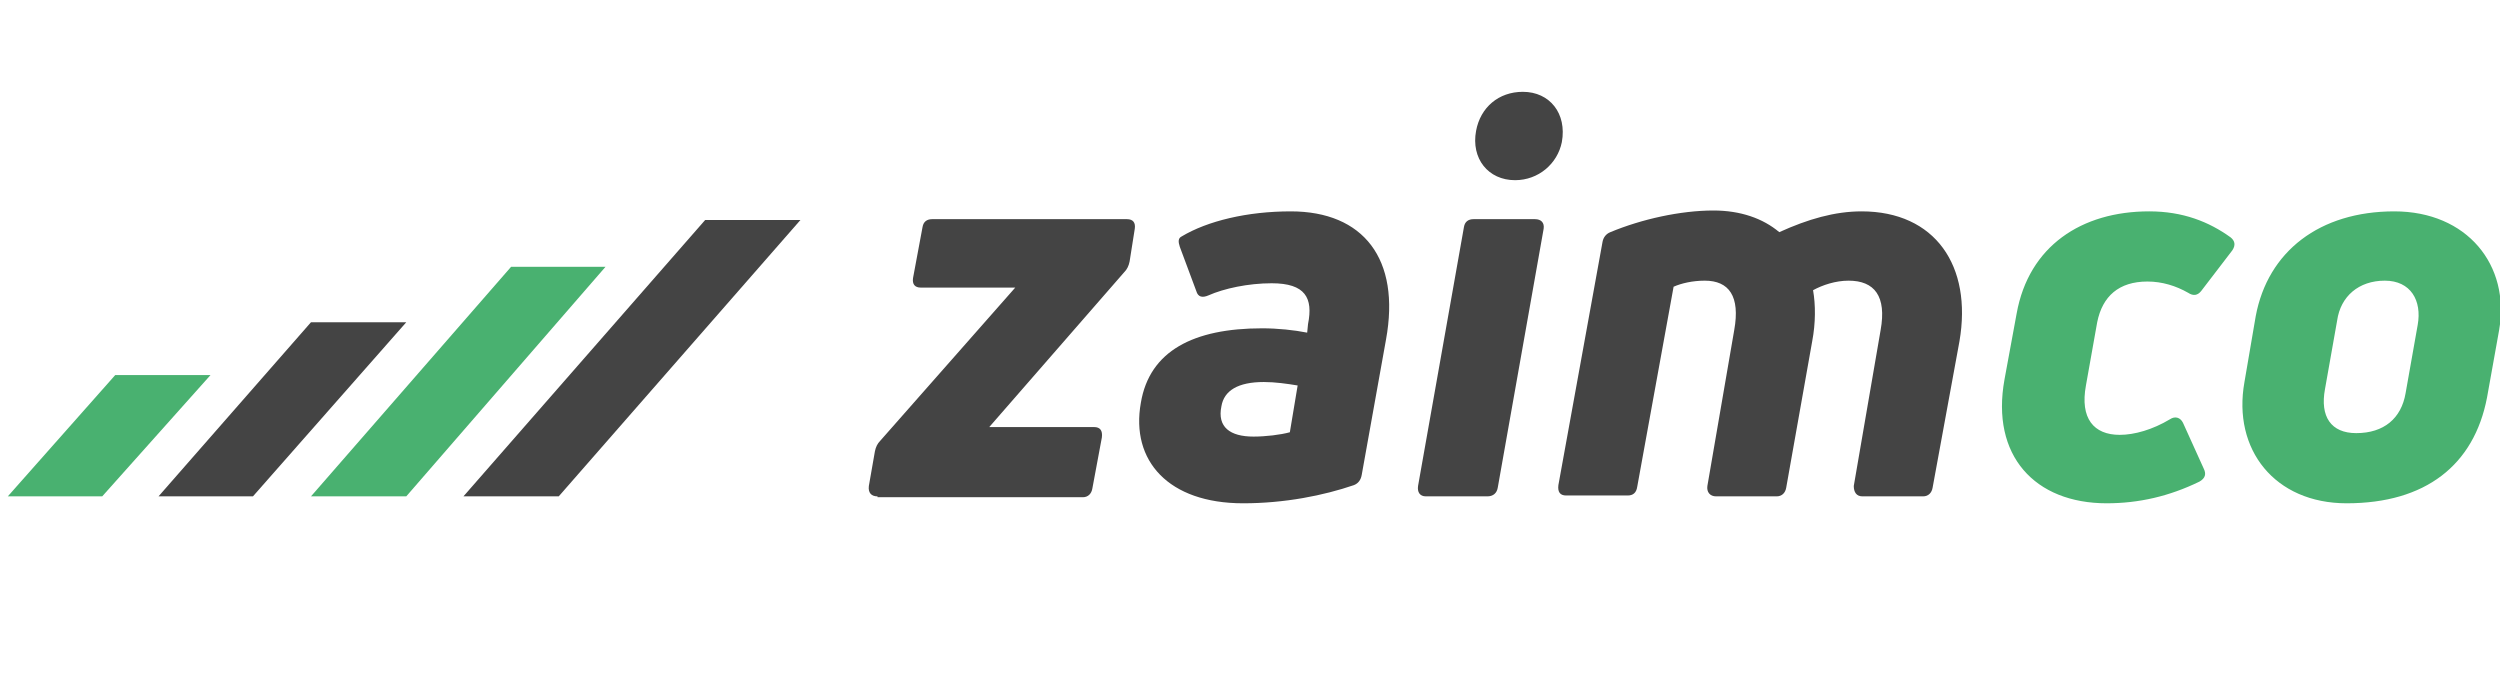 <svg xmlns="http://www.w3.org/2000/svg" id="Слой_1" viewBox="0 0 288.6 80.5"><style>.st0{fill:#444}.st1{fill:#49b170}</style><title>zaimco logo</title><path class="st0" d="M101.3 57.3c-.7 0-1.1-.4-1-1.2l.7-4c.1-.5.3-.9.6-1.2l15.6-17.7h-10.9c-.7 0-1-.4-.9-1.1l1.1-5.9c.1-.6.5-.9 1.1-.9h22.5c.7 0 1 .4.9 1.1l-.6 3.8c-.1.5-.3.9-.6 1.2l-15.6 17.9h12.1c.7 0 1 .4.9 1.2l-1.1 5.9c-.1.6-.5 1-1.1 1h-23.7zm42.2.8c-8.6 0-13-4.9-11.8-11.6 1-6 6.1-8.6 14-8.6 1.8 0 3.7.2 5.2.5l.1-1c.6-3-.3-4.7-4.2-4.7-2.7 0-5.5.6-7.3 1.4-.7.3-1.2.2-1.4-.5l-1.9-5.1c-.2-.6-.2-1 .2-1.2 3-1.8 7.6-2.9 12.6-2.9 8.4 0 12.7 5.5 11 14.8l-2.8 15.6c-.1.6-.4 1-.9 1.2-3.5 1.2-8 2.1-12.8 2.1zm1.2-7.7c1.4 0 3.1-.2 4.2-.5l.9-5.4c-1.2-.2-2.6-.4-3.9-.4-3 0-4.6 1-4.9 2.8-.5 2.4 1 3.5 3.7 3.5zm19.9 6.9c-.7 0-1-.5-.9-1.2l5.3-29.9c.1-.6.5-.9 1.1-.9h7.1c.7 0 1.1.4 1 1.1l-5.3 29.9c-.1.6-.5 1-1.2 1h-7.1zm10.3-36.5c-3.1 0-5.1-2.5-4.5-5.7.5-2.7 2.6-4.5 5.4-4.5 3.1 0 5.1 2.5 4.5 5.8-.5 2.5-2.7 4.4-5.4 4.4zm40 3.6c8.5 0 12.8 6.3 11.3 15l-3.1 16.9c-.1.6-.5 1-1.1 1h-7c-.7 0-1-.5-1-1.2l3.1-18c.7-3.9-.7-5.7-3.7-5.7-1.5 0-3 .5-4.1 1.1.3 1.7.3 3.8-.1 5.9l-3 16.9c-.1.6-.5 1-1.1 1h-7c-.7 0-1.1-.5-1-1.2l3.1-18c.7-3.9-.6-5.7-3.4-5.7-1.4 0-2.7.3-3.6.7L189 56.2c-.1.7-.5 1-1.1 1h-7.1c-.7 0-1-.4-.9-1.2l5.1-28.1c.1-.5.4-.9.9-1.1 3.6-1.5 8.1-2.5 11.9-2.5 3.1 0 5.7.9 7.6 2.5 3.3-1.5 6.4-2.4 9.5-2.4z"/><path class="st1" d="M243.2 58.1c-8.3 0-13.4-5.5-11.8-14.3l1.4-7.6c1.4-7.8 7.5-11.8 15.3-11.8 3.9 0 6.9 1.2 9.4 3 .5.4.6.9.2 1.5l-3.6 4.7c-.4.5-.9.6-1.5.2-1.4-.8-3-1.3-4.7-1.3-3.3 0-5.2 1.7-5.8 4.7l-1.3 7.3c-.7 3.8.9 5.7 3.9 5.7 1.7 0 3.8-.6 5.8-1.8.6-.4 1.2-.2 1.5.4l2.4 5.3c.3.6.2 1.1-.5 1.5-3.5 1.7-7 2.5-10.7 2.5zm27.7 0c-8.3 0-13.2-6.2-11.8-14l1.3-7.6c1.4-7.5 7.4-12.1 16-12.1 8.4 0 13.4 6.2 12.1 13.7l-1.4 7.8c-1.5 7.8-7.1 12.2-16.2 12.2zM272 50c3.2 0 5.2-1.7 5.7-4.6l1.4-7.9c.5-2.8-.8-5.1-3.8-5.1s-5.1 1.8-5.5 4.6l-1.4 7.9c-.6 3.2.7 5.1 3.6 5.1z"/><path class="st0" d="M81.4 25.4h11L64.5 57.3h-11z"/><path class="st1" d="M59 30.8h10.9l-23 26.5h-11z"/><path class="st0" d="M35.9 37.2h11L29.2 57.3H18.3z"/><path class="st1" d="M13.3 43.3h11l-12.5 14H.9z"/></svg>